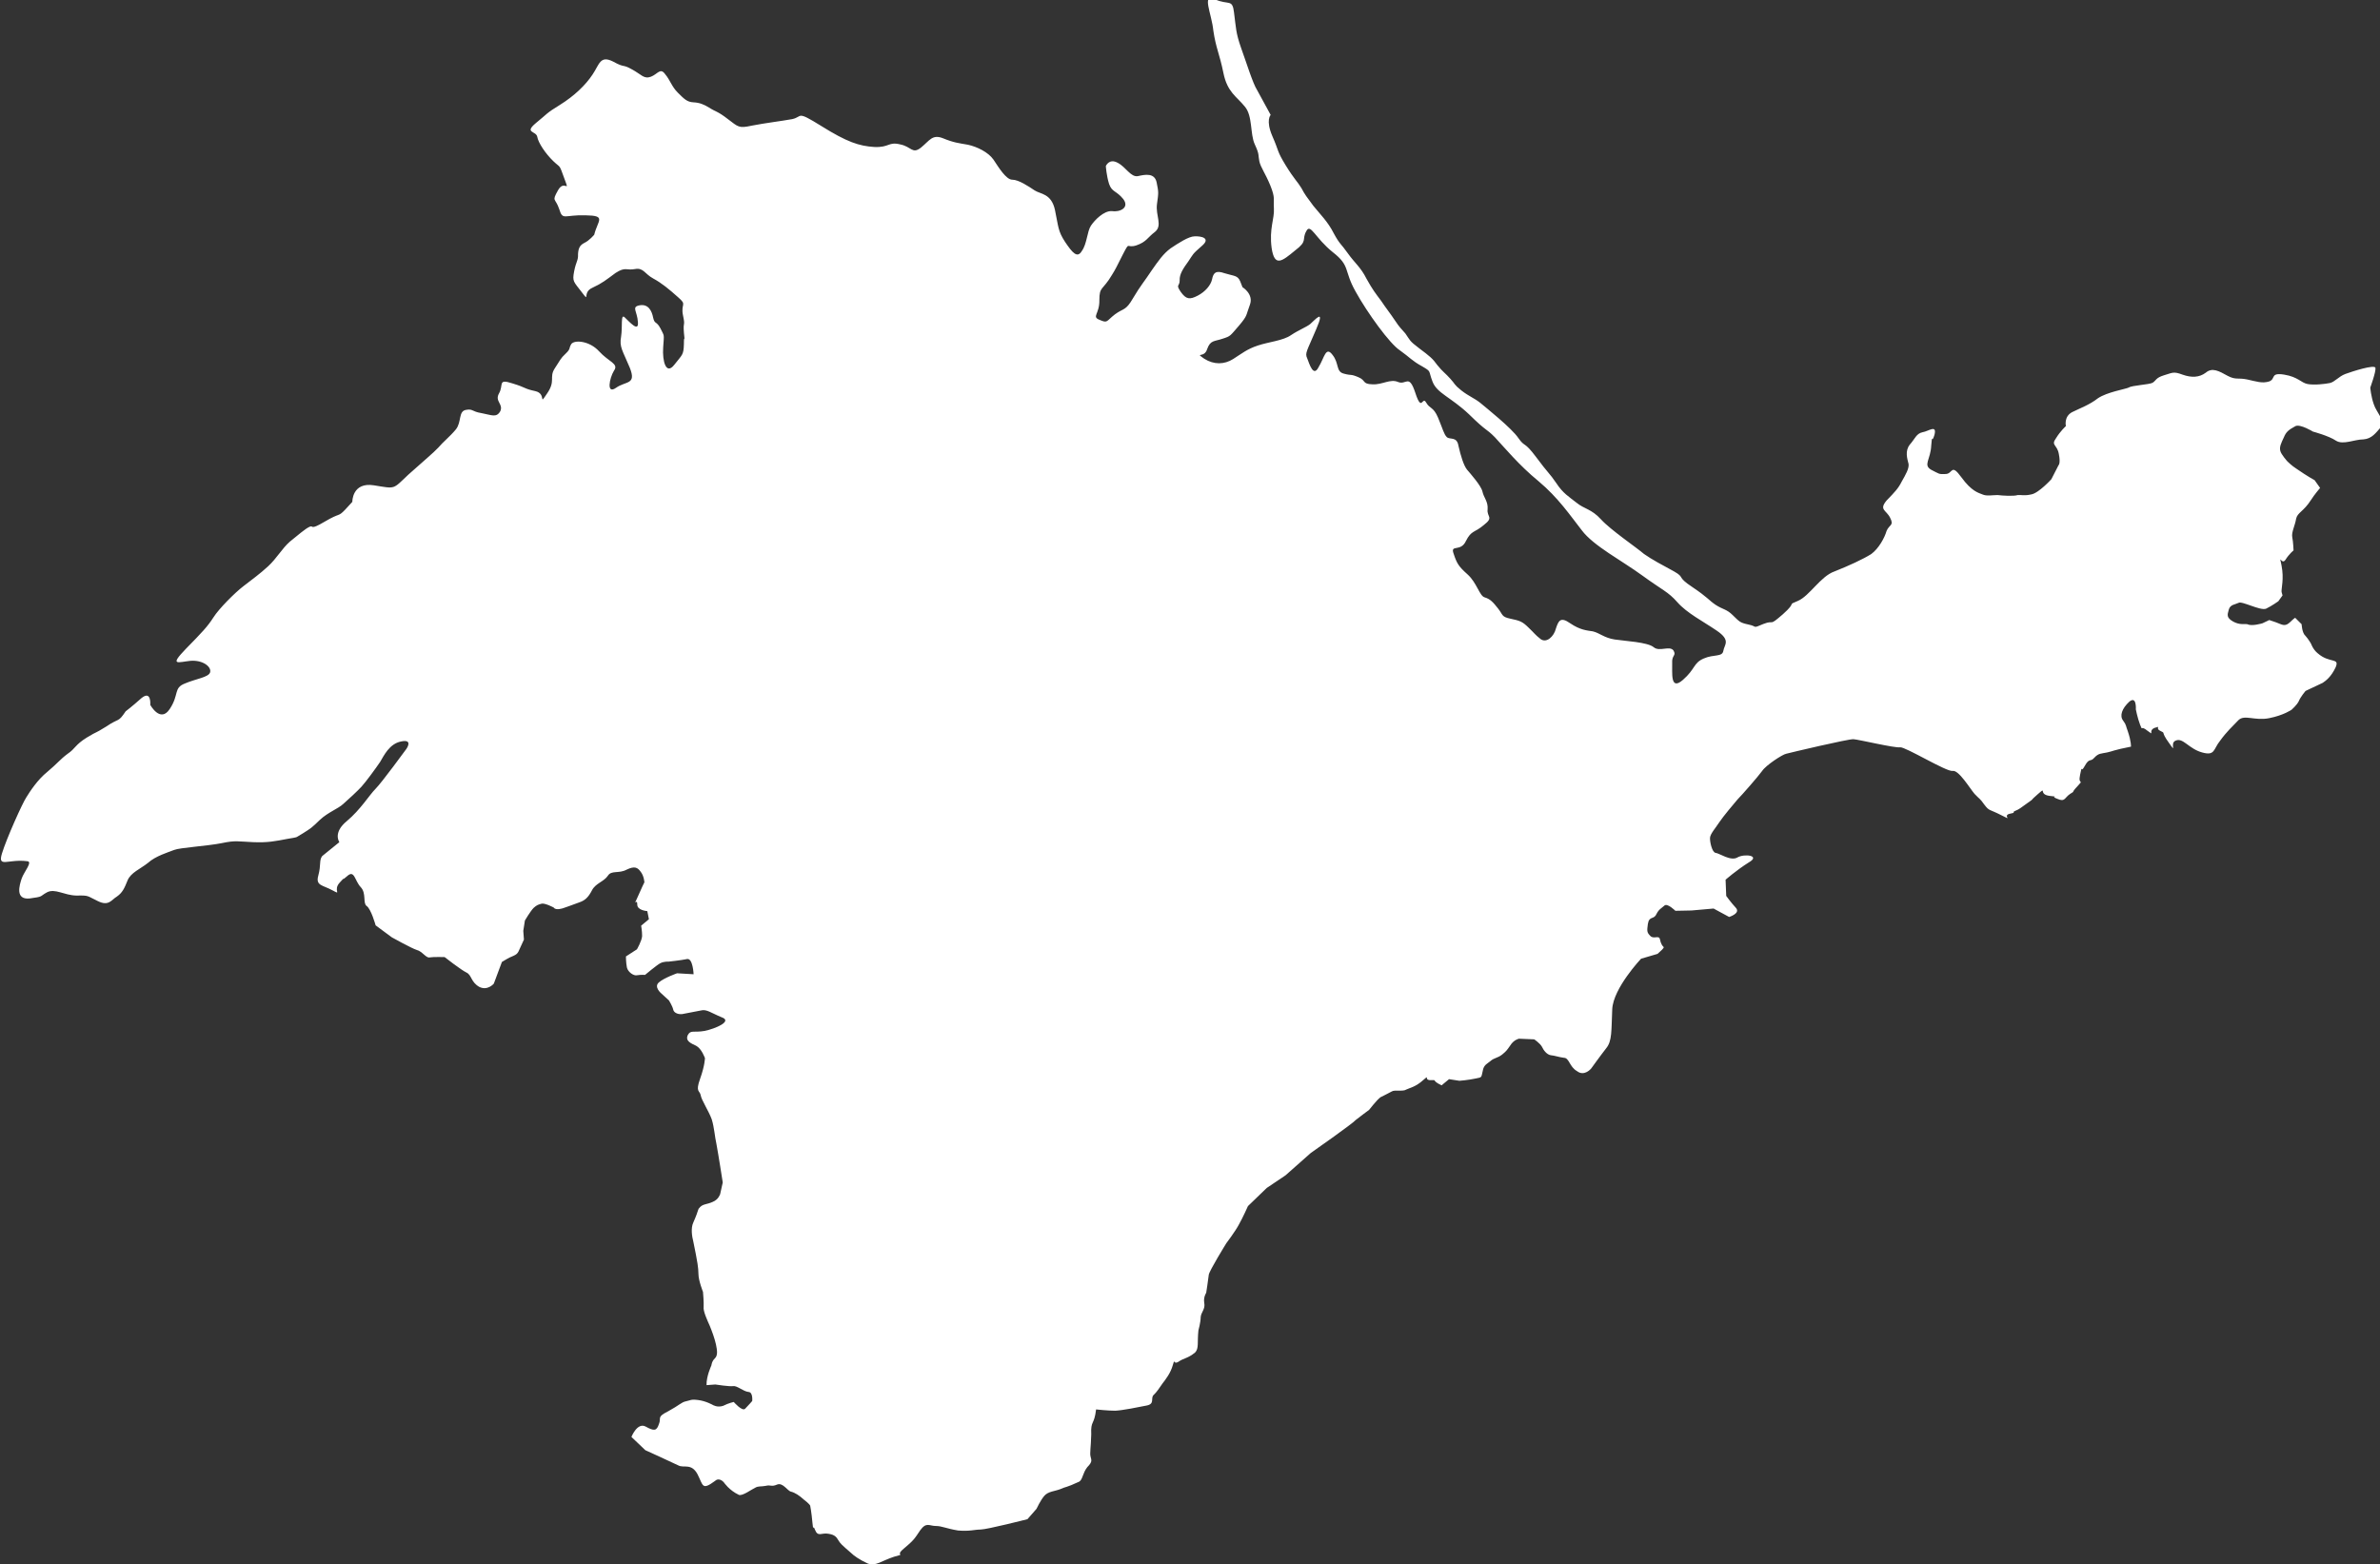 <?xml version="1.0" encoding="utf-8"?>
<!-- Generator: Adobe Illustrator 22.1.0, SVG Export Plug-In . SVG Version: 6.00 Build 0)  -->
<svg version="1.1" id="Layer_1" xmlns="http://www.w3.org/2000/svg" xmlns:xlink="http://www.w3.org/1999/xlink" x="0px" y="0px"
	 viewBox="0 0 735 483.1" style="enable-background:new 0 0 735 483.1;" xml:space="preserve">
<rect x="0" y="0" width="735" height="483.1" fill="#333333" stroke="none"/>
<style type="text/css">
	.st0{fill:#FFFFFF;}
</style>
<path class="st0" d="M705.3,135.1C704.5,136.8,703.9,138,704.2,139.2
	c0.2,1.1,2.2,3.3,2.2,3.3s1.4,1.4,2.7,2.2
	c3.6,2.5,5.7,3.6,5.7,3.6l1.7,2.4c0,0-1.8,2.1-2.8,3.7
	c-2.3,3.6-4.2,3.9-4.6,5.8c-0.3,2-1.5,4.2-1.2,5.7
	c0.3,1.4,0.4,4.1,0.4,4.1s-1.3,1-2.5,2.9
	c-1.2,1.8-2.1-2.3-1.2,1.8c0.8,4.1-0.1,7,0,8.1
	c0.3,1.1,0.3,1.1,0.3,1.1l-1.3,1.8c0,0-2.1,1.5-3.8,2.3
	c-1.8,0.7-7.5-2.5-8.5-1.8c-1,0.5-2.6,0.5-3,2.1c-0.5,1.7-0.7,2.5,1.4,3.7
	c2.1,1.1,3.2,0.6,4.4,0.8c1.3,0.7,4.6-0.3,4.6-0.3
	l2.1-1c3.3,1,3.9,1.7,5,1.5s1.9-1.5,3-2.2l2,2c0,0,0.1,2.7,1.2,3.6
	c0.9,1,1.7,2.4,1.7,2.4s0.6,1.8,2.1,3
	c3.7,3.2,6.8,1.2,5.5,4.3c-1.4,3-3.1,4.2-4,4.8
	c-1.1,0.5-5.3,2.5-5.3,2.5s-1.6,1.9-2.1,3.2
	c-0.6,1.2-2.2,2.6-2.2,2.6s-2.4,1.7-6.9,2.6
	c-4.5,0.9-7.6-1.2-9.5,0.6c-1.9,2-3.6,3.5-5.7,6.4
	c-2.1,2.6-1.5,4.7-5.5,3.6c-4.1-1.1-5.9-4.6-8.1-3.7
	c-2.2,0.7,0.5,4.5-2.2,0.7c-2.7-3.7-0.8-2.8-2.7-3.7
	c-1.7-0.9,0.6-1.6-1.7-0.9c-2.2,0.9,0.2,2.7-2.2,0.9
	c-2.3-1.9-1.4,0.4-2.3-1.9c-0.8-2.1-1.3-4.7-1.3-4.7
	s0.3-4.3-2-2.4c-2.3,2.1-3.1,4.4-1.9,5.9
	c1,1.3,0.8,1.7,1.4,3.2c1.1,3.2,1,4.8,1,4.8
	c-5.6,1.1-5.5,1.4-7.4,1.8c-1.9,0.4-2.6,0.2-3.9,1.6
	c-1.3,1.5-1.5-0.1-3,2.6c-1.4,2.6-0.6-1.1-1.4,2.6
	c-0.8,3.6,1.4,1.2-0.8,3.6c-2.3,2.4-0.5,1.3-2.3,2.4
	c-1.8,1.2-1.5,2.6-4,1.5c-2.4-0.9,1.1-0.5-2.4-0.9
	c-3.6-0.5-0.6-3.1-3.6-0.5s-0.6,0.9-3,2.6
	c-2.4,1.7-2.6,2-4.1,2.6c-1.4,0.8,1.2,0.2-1.4,0.8
	c-2.7,0.5,1.2,2.5-2.7,0.5s-3.7-1.2-5.3-3.3
	c-1.4-2-1.4-1.6-3-3.3c-1.4-1.6-4.9-7.5-6.8-7.1
	c-1.9,0.3-14.6-7.5-16.2-7.3c-1.5,0.3-12.8-2.4-14.4-2.5
	c-1.6-0.1-19.7,4.2-20.8,4.5c-1.1,0.2-6.2,3.5-7.4,5.3
	c-1.3,1.8-6.3,7.5-7.6,8.8c-1.2,1.4-4.4,5.2-5.6,7
	c-1.1,1.7-2.8,3.6-2.9,4.8c-0.1,1.2,0.6,4.5,1.7,4.7
	c1.2,0.1,4.7,2.7,6.8,1.4c2.1-1.2,7.3-0.6,3.4,1.6
	c-3.8,2.4-7.1,5.3-7.1,5.3l0.2,5c0,0,1.5,2.1,3,3.7
	c1.5,1.7-2.1,2.8-2.1,2.8l-4.8-2.6l-6.8,0.6l-5,0.1
	c0,0-2.5-2.5-3.4-1.6c-1,0.9-1.7,1.1-2.5,2.7
	c-0.8,1.7-2.2,0.4-2.6,3c-0.3,2.2-0.3,2.6,0.8,3.7
	c1,1,2.6-0.3,2.9,0.9c0.7,3.3,1.9,1.9,0.7,3.3
	c-1.4,1.3-1.4,1.3-1.4,1.3l-5.1,1.5c0,0-8.6,9.1-8.9,15.6
	c-0.3,6.7,0,9.8-1.9,12.1c-1.8,2.3-4.6,6.2-4.6,6.2
	s-2.1,2.6-4.4,0.8c-2.3-1.3-2.4-4.1-4-4.1
	c-1.6-0.2-2.9-0.7-4.1-0.8c-1.2-0.2-2.2-1.5-2.7-2.6
	c-0.6-1.1-2.4-2.3-2.4-2.3l-4.7-0.2c0,0-1.6,0.3-2.7,2.1
	c-1.2,1.7-1.2,1.7-2.5,2.8c-1.4,1.1-2.5,1-3.6,2
	c-0.9,0.8-2.1,1.1-2.4,3.1c-0.5,2-0.1,1.9-2.2,2.3
	c-2.3,0.5-5,0.7-5,0.7l-3.2-0.5l-2.3,1.9
	c-3.4-1.6-1.1-1.7-3.4-1.6c-2.3,0,0-2-2.3,0
	c-2.3,2.1-4.2,2.4-5.2,2.9c-1,0.7-3.6,0-4.5,0.6
	c-1.1,0.6-2.5,1.3-3.5,1.8c-1,0.7-3.5,3.9-3.5,3.9s-3,2.2-4.1,3.1
	c-0.9,1.1-13.9,10.2-13.9,10.2L397,363l-5.8,3.9L385.4,372.5
	c0,0-1.6,3.6-2.8,5.7C381.5,380.3,378.7,384,378.7,384
	s-5.2,8.4-5.4,9.7c-0.1,1.1-0.8,5.6-0.8,5.6
	s-0.9,1.3-0.6,3.1c0.4,1.9-1,2.9-1.1,4.4
	c0,1.6-0.7,4.1-0.7,4.1c-0.4,3.8,0.2,5.5-1,6.8
	c-2.3,1.9-3.5,1.7-5.2,2.9c-1.7,1-1-1.4-1.7,1
	C361.5,424.1,360,426,359,427.3c-0.9,1.3-1.8,2.7-2.8,3.6
	c-0.9,1,0.5,2.7-2.1,3.2c-2.5,0.5-7.4,1.5-9.7,1.6
	c-2.3,0-5.9-0.4-5.9-0.4c-0.6,5-1.7,3.3-1.5,7.7
	c-0.1,4.1-0.5,5.8-0.2,6.9c0.2,1,0.7,1.5-1,3.2
	c-1.5,1.9-1.4,3.8-2.5,4.5c-4.3,2-4.1,1.5-5.8,2.3
	c-1.8,0.7-3.8,0.7-5,2.1s-2.4,4-2.4,4l-2.8,3.2
	c0,0-12.5,3.2-14.5,3.2c-1.8,0-3.3,0.6-6.9,0.3
	c-3.7-0.6-5-1.4-6.9-1.4c-2,0-2.9-1.3-4.8,1.3
	c-1.8,2.7-2,3.1-5.1,5.7c-3,2.5,1.1,1.4-3,2.5
	c-4,1.3-5.6,3-8.1,2.1c-2.6-1.2-4.3-2.4-5.2-3.3
	c-2.9-2.5-3.3-2.9-3.9-3.9s-1.1-1.7-3.1-2
	c-2-0.4-3.2,1.1-4.1-1.2c-0.8-2.2-0.4,1.3-0.8-2.2
	c-0.3-3.4-0.7-5.3-0.7-5.3s-0.4-0.7-1.9-1.8
	c-1.4-1.3-2.8-2.2-4-2.5c-1.1-0.2-2.5-2.9-4.3-2.2
	c-1.8,0.8-2,0-3.5,0.4c-1.5,0.3-2.3,0-3.3,0.6
	c-1.1,0.5-3.9,2.6-5,2.2c-3-1.4-4.6-3.8-4.6-3.8
	s-1.4-1.8-2.8-0.5c-4.1,3-3.6,1.4-5.4-2.1
	c-1.9-3.5-4.2-1.8-5.9-2.7c-1.8-0.9-10.2-4.7-10.2-4.7
	l-4.3-4.1c0,0,1.8-4.6,4.4-3.2c2.7,1.5,3.4,1.3,4.1-0.8
	c0.8-1.9-0.8-2.1,2.8-3.9c3.5-1.9,4.1-2.8,5.5-3.1
	c1.5-0.3,1.5-0.7,3.8-0.4c2.4,0.3,4.5,1.5,4.5,1.5s1.4,0.9,3.2,0.3
	c1.8-0.9,3.3-1.2,3.3-1.2s2.6,3,3.5,2.1
	c1-1,2.2-2.4,2.2-2.4s0.3-2.8-1.2-2.8
	c-1.6-0.2-3.5-2-4.7-1.8c-1,0.2-5.5-0.5-5.5-0.5l-2.7,0.2
	c-0.1-2.7,1.5-6.1,1.5-6.1s0.1-1.3,1.1-2.2
	c0.9-0.9,0.7-2.4,0.3-4.3c-0.4-1.8-1.2-4-1.9-5.7
	c-0.8-1.8-2.1-4.6-1.9-5.9c0.1-1.2-0.2-4.6-0.2-4.6
	s-1.4-3.5-1.4-5.5s-0.5-4.5-0.8-6.1c-0.3-1.4-0.5-2.6-0.8-4
	c-0.4-1.5-0.8-4.1,0-5.8c2.1-4.8,1.1-3.7,2.1-4.8
	c1-1,2.2-0.8,3.9-1.6c1.8-0.7,2.3-2.4,2.3-2.4l0.8-3.6
	c0,0-1.4-9-1.9-11.6c-0.6-2.7-0.7-5.3-1.5-7.9
	c-0.9-2.5-3.2-6-3.4-7.4c-0.3-1.6-1.7-0.9-0.2-5.1
	s1.5-6.4,1.5-6.4s-1-2.9-2.7-3.8c-1.7-0.8-3.4-1.5-2.6-3.3
	c0.9-1.7,1.8-0.7,5.2-1.3c3.4-0.7,8.7-3,5.3-4.2
	c-3.4-1.4-4.7-2.6-6.5-2.1c-1.9,0.4-3.8,0.7-5.2,1
	c-1.5,0.4-3.1-0.2-3.3-1.3c-0.2-1-1.3-2.8-1.3-2.8
	l-2.4-2.2c0,0-2.4-2-0.7-3.4c1.6-1.4,5.6-2.8,5.6-2.8
	l5.1,0.3c0,0-0.2-5-2-4.7c-1.9,0.4-5.7,0.8-5.7,0.8
	s-1.5-0.1-2.6,0.5c-1,0.5-4.7,3.6-4.7,3.6s-1.2-0.1-2.4,0.1
	c-1.1,0.3-2.9-1-3.2-2.4c-0.3-1.5-0.3-3.4-0.3-3.4
	l3.4-2.2c0,0,1.5-2.6,1.6-4.1c0-1.6-0.3-3.2-0.3-3.2l2.4-2
	l-0.5-2.5c0,0-3.2-0.2-3.1-2.1c0-2-1.4,1,0-2c1.3-3,2.2-4.8,2.2-4.8
	s-0.1-1.9-1.1-3.2c-1-1.4-1.9-1.9-4.4-0.7
	c-2.4,1.3-4.7,0.1-5.8,1.9c-1.2,1.8-3.8,2.3-4.9,4.5
	c-1.1,2.1-2.1,3.1-3.9,3.7c-1.8,0.7-5,1.8-5,1.8
	s-2.3,0.8-2.9-0.2c0,0-2.6-1.4-3.7-1.2
	c-1.1,0.3-1.5,0.4-2.5,1.3c-1,1-2.7,3.9-2.7,3.9l-0.5,3.2
	l0.2,2.7c-1.9,3.9-1.5,4.2-3.2,5c-1.8,0.7-2.5,1.3-3.6,1.9
	l-2.5,6.7c0,0-1.9,2.3-4.5,1c-2.6-1.5-2.3-3.6-3.9-4.4
	c-1.7-0.8-6.8-4.8-6.8-4.8s-3.5-0.1-4.6,0.1
	c-1.1,0.3-2.3-1.9-4-2.3c-1.6-0.5-7.7-3.9-7.7-3.9l-5-3.7
	c0,0-1.4-5.1-2.8-6c-1.2-0.9,0-3.9-1.8-5.8
	c-1.9-2-1.9-5.5-4.2-3.4c-2.3,2-0.1-0.4-2.3,2
	c-2.2,2.4,0.8,4-2.2,2.4c-3.1-1.7-5.3-1.4-4.4-4.6
	c0.9-3.3,0.2-4.7,1.2-6l5.3-4.3c0,0-2.1-2.9,2.3-6.5
	c4.3-3.6,6.9-8,8.9-10c1.9-1.9,9.5-12.3,9.5-12.3
	s2.2-3.1-1.6-2.3c-3.7,0.7-5.4,4.5-6.5,6.3
	c-1.2,1.8-4.5,6.3-5.8,7.7s-3.9,3.8-5.6,5.3
	c-1.6,1.5-4.6,2.5-7.2,4.9c-2.6,2.5-2.6,2.5-5.3,4.2
	c-2.8,1.6-1,1-4.8,1.7c-3.7,0.7-6,1.2-10.6,1
	c-4.7-0.2-5.3-0.6-9.6,0.3c-4.5,0.9-13,1.4-14.7,2.1
	c-1.8,0.7-5.8,1.9-8.1,4c-2.4,1.9-5.3,3-6.3,5.4
	c-1,2.5-1.6,3.8-3.3,5c-1.7,1-2.5,3.1-5.9,1.4
	c-3.4-1.6-2.6-1.8-6.6-1.7c-3.9-0.1-6.6-2.3-9.1-1
	c-2.4,1.3-0.9,1.3-5.4,1.9c-4.5,0.4-3.1-4.1-2.4-6.2
	c0.7-2,3.4-5.1,1.8-5.3c-6-0.8-9.3,2.2-7.9-2.4
	s6.3-15.5,7.5-17.3c1.1-1.8,3.5-5.5,6.5-7.9c3-2.5,4-3.9,6.3-5.6
	c2.4-1.6,2.2-2.7,5.9-5c3.8-2.3,1.8-0.8,6-3.4
	c4.1-2.8,3.6-1.1,6-4.7c0,0,2-1.5,4.9-4.1
	c3.1-2.5,2.7,2.1,2.7,2.1s3.1,5.7,6,1.3c3-4.5,1.1-6.5,4.7-7.9
	c3.5-1.5,7.4-1.9,7.8-3.5c0.4-1.7-2.3-3.8-6.1-3.5
	c-3.8,0.4-6.6,1.7-1.5-3.6c5.2-5.3,6.8-7,8.6-9.8
	c1.7-2.7,6.6-7.6,9.2-9.6c2.7-2.1,5.1-3.8,7.7-6.2
	c2.7-2.5,4.3-5.5,6.7-7.6c2.4-1.9,4.6-3.9,6.1-4.6
	c1.4-0.6-0.2,1.3,4.7-1.6c4.9-2.9,4-1.3,6.3-3.7
	c2.2-2.4,2.2-2.4,2.2-2.4s-0.1-6.2,6.7-5.1
	c6.8,1.1,5.7,1.3,10.6-3.3c5-4.5,7.6-6.6,9.2-8.3
	c1.6-1.9,3.6-3.4,5.5-5.7c1.8-2.3,0.7-5.6,3.1-6
	c2.2-0.4,1.7,0.5,4.8,1c3.2,0.6,4.6,1.5,5.8-0.6
	c1-2.3-1.8-3-0.4-5.5c1.5-2.6-0.5-4.6,4.1-3.1
	c4.6,1.4,3.4,1.6,7.1,2.4c3.6,0.8,0.9,4.8,3.6,0.8
	c2.8-4,0.6-5,2.4-7.8c1.8-2.7,1.7-3,3.4-4.6
	c1.6-1.5,0.9-1.6,1.7-2.9c0.9-1.4,5.6-1.1,8.6,2.2
	c3,3.3,6.2,3.8,4.6,6c-1.4,2.3-2.4,7.4,0.6,5.3
	c3.1-2.2,6.4-0.9,4.3-6.2c-2.2-5.3-3.3-6.4-2.7-9.6
	c0.5-3.2-0.2-7.2,1.1-6c1.4,1.3,4.4,4.8,4.1,1.5
	c-0.2-3.4-2.1-4.7,0.5-5.2c2.7-0.5,3.8,1.7,4.2,3.8
	c0.5,2.2,1,0.9,2.3,3.4c1.2,2.5,1.1,1.4,0.8,5.8
	c-0.3,4.3,0.9,8.6,3.4,5.4s2.9-3,3-6.4
	c0-3.6,0.4,0.3,0-3.6c-0.3-3.8,0.5-1.6-0.3-5.4
	c-0.7-3.7,1.4-3-1.5-5.5c-2.8-2.5-5.1-4.4-7.7-5.8
	c-2.6-1.4-3-3.4-5.6-2.9c-2.7,0.5-2.9-0.8-6,1.2
	c-3,2.2-4,3.1-7.2,4.6c-3.2,1.4-0.6,4.8-3.2,1.4
	c-2.6-3.4-3-3.3-2.4-6.5c0.6-3.1,1.3-3.3,1.2-5.3
	c0.1-1.9,0.6-2.8,2-3.5c1.5-0.7,3-2.5,3-2.5c1.1-4.5,3.9-5.9-2.7-6
	c-6.6-0.2-7,1.7-8.1-1.9c-1.2-3.6-2.4-2.2-0.4-5.8
	s3.8,1.2,2-3.6c-1.7-4.7-1.1-3.2-3.4-5.4
	c-2.4-2.3-4.7-5.7-5-7.6c-0.4-1.8-4.1-1.1-0.4-4.2
	c3.7-3,3-2.9,7.4-5.6c4.5-2.8,8-6.2,10.1-9.4
	c2.1-3.1,2.3-6,6.3-4c3.8,2.1,2.8,0.7,5.8,2.4
	c3,1.6,3.7,3.1,5.9,2.3c2.1-0.8,2.9-2.9,4.4-0.8
	c1.6,1.9,2,3.8,3.9,5.7c2,2,2.9,2.9,4.8,3
	c1.9,0.1,3.2,0.6,5,1.7c1.8,1.2,2.5,1,5.7,3.5
	c3.2,2.4,3.3,2.9,7.4,2c4.1-0.8,9.1-1.4,12.4-2
	c3.4-0.7,1.1-2.8,9,2.1c8,5,11.7,6.2,16.4,6.5
	c4.7,0.2,4.3-1.7,8-0.8c3.5,0.7,3.7,3.1,6.4,1
	c2.7-2.2,3.5-4.2,6.8-2.9c3.4,1.4,4.9,1.5,7.7,2
	c2.8,0.6,6.3,2.3,7.9,4.6c1.6,2.4,3.9,6.2,5.8,6.2
	c2,0,5.1,2.1,6.9,3.3s5.2,0.9,6.3,6.1
	c1.1,5.3,0.9,6.4,3.1,9.8c2.3,3.4,3.8,5.2,5.2,2.8
	c1.6-2.2,1.6-6,2.8-7.8c1.2-1.8,4-4.6,6.4-4.5
	c2.5,0.4,5.6-1,3.6-3.7c-2.2-2.7-3.5-2.1-4.4-4.7
	c-0.8-2.5-1-5.5-1-5.5s1-2.5,3.7-1c2.5,1.3,4,4.5,6.2,4.1
	c2.2-0.5,5.2-1.1,5.8,2c0.6,3,0.6,3,0.1,6.6
	s1.8,6.6-0.6,8.6c-2.4,1.8-2.6,3.1-5.8,4.2
	c-3.2,1-1.9-1.5-4.1,2.7c-2.2,4.3-2.1,4.3-3.4,6.4
	c-2.9,4.9-3.9,3.5-3.9,7.8c0.1,4.3-2.5,5.1,0.1,6.1
	c2.5,1.1,2,0.4,4.7-1.7c2.7-2,3.3-1,5.6-5
	c2.3-3.9,3.6-5.3,5.7-8.5c2.1-3,3.6-5.2,5.9-6.9
	c2.4-1.6,5.6-3.7,7.4-3.7c2-0.1,5.2,0.5,2.2,3
	c-3,2.6-2.6,2.5-4.1,4.7c-1.6,2.2-2.8,4-2.7,5.9
	c0,2-1.3,1.1,0.3,3.5c1.7,2.4,2.8,2.5,5.3,1.2
	c2.3-1.2,4-3.2,4.4-5c0.4-2,1.1-2.9,3.9-1.9
	c2.9,0.9,4,0.6,4.8,2.5c0.7,1.8,0.7,1.8,0.7,1.8
	s3.5,2.1,2.3,5.4c-1.3,3.4-0.6,3.2-3.4,6.5
	c-2.8,3.2-2.5,3.2-5,4c-2.6,0.9-3.8,0.4-4.8,3.2
	c-0.9,3-4,0.8-0.9,3c3,1.9,6.2,1.8,8.9,0.1
	c2.7-1.7,4.3-3.1,7.7-4.2c3.3-1.1,7.8-1.5,10.2-3.2
	c2.4-1.6,4.6-2.4,5.9-3.4c1.4-1.2,4.8-5.2,1.9,1.5
	c-2.9,6.9-3.6,7.4-2.8,9.1c0.7,1.8,1.9,5.9,3.5,2.7
	c1.8-2.9,2.2-6.6,4.3-3.8c2.1,2.6,1,5.2,3.5,5.8
	c2.5,0.7,1.9,0,4.5,1.1c2.4,1,1.1,2.1,4.3,2.2
	c3.1,0.2,5.5-1.8,8-0.7c2.5,1,3.3-2.7,5.3,3.4
	s2.1,0.8,3.3,2.9c1.2,2.1,2.2,1.2,3.7,4.7
	c1.5,3.6,1.8,5.1,2.7,6c1,0.9,3.1-0.3,3.6,2.7
	c0.7,3.1,1.6,6,2.6,7.3c1.1,1.3,4.4,5,4.8,6.8
	c0.4,1.9,1.8,3.1,1.6,5.5c-0.3,2.4,2,2.4-1.1,4.8
	c-2.9,2.5-3.9,1.6-5.6,5c-1.6,3.5-4.9,0.9-3.8,3.9
	c1,3,1.5,3.9,4.3,6.4c2.9,2.6,3.7,6.7,5.3,7.1
	c1.7,0.5,2.6,1.5,4.1,3.4c1.6,2,1,2.6,3.9,3.2
	c2.8,0.6,3.6,0.8,5.6,2.8c1.9,1.8,1.9,2.1,3.7,3.5
	c1.8,1.3,4.1-0.8,4.7-3.3c0.8-2.4,1.4-3.7,4.4-1.6
	c3.1,2.1,5.1,2.2,7,2.5c2.1,0.5,3.5,2,6.7,2.5s10.2,0.8,12.1,2.4
	c1.8,1.5,4.9-0.6,6.1,1c1,1.7-0.6,1.3-0.4,4
	c0.1,2.7-0.7,8.6,3.3,5.1c3.9-3.4,3.2-5.2,6.4-6.6
	c3.1-1.4,5.8-0.4,6.1-2.4c0.3-1.9,2.4-3.2-2-6.2
	s-9.2-5.4-12.2-8.8c-2.9-3.3-4.6-3.7-10.9-8.3
	c-6.3-4.6-15-9.1-18.6-13.9c-3.6-4.6-7.3-10.1-13.4-15.2
	c-6-4.9-10.6-10.5-13.5-13.6c-2.9-2.9-2.3-1.5-7.9-7
	c-5.7-5.4-9.9-6.5-11.3-10.1s-0.2-3-3.3-4.8
	c-3.1-1.7-3.7-2.7-6.8-4.9c-3.1-2-10-11.5-13.7-18.2
	c-3.7-6.6-1.5-7.8-7-12.1c-5.5-4.4-6.9-9.1-8.2-6.5
	c-1.5,2.7,0.6,2.9-3.5,6c-4,3.3-6.3,5.2-7.2-0.8
	c-0.8-6,0.9-9,0.7-12.2c-0.2-3,0.5-3.1-1.1-7.1
	c-1.6-3.9-3-5.6-3.4-7.5s0.1-2-1.4-5.2s-0.6-8.8-3.1-11.7
	c-2.5-3.1-5.4-4.4-6.6-10.4c-1.2-5.9-2.3-7.6-3.1-13
	c-0.5-5.3-3.8-11.7,0.5-9.7c4.3,1.9,5.4-0.3,5.9,4.2
	c0.6,4.5,0.5,6.1,2.2,10.9c1.7,4.7,3.6,10.9,4.9,12.9
	c1.2,2.2,4.2,7.7,4.2,7.7s-1.6,1.6,0.5,6.5
	c2.2,5,1.3,4.4,4.1,9c2.7,4.4,3.7,5.1,4.9,7.1
	c1.1,2.1,1.7,2.8,3.7,5.5c2.1,2.6,4.5,4.9,6.3,8.5
	c1.9,3.5,2.2,3.1,4.3,6.1c2.2,3.1,4,4.3,5.8,7.9
	c1.9,3.4,2.7,4.4,4.5,6.8c1.6,2.4,2.7,3.7,4.3,6.1
	c1.6,2.4,1.6,2.1,3.2,4c1.5,2.1,1.1,2.2,4.3,4.6
	c3.2,2.4,4.1,3.1,5.6,5.2c1.6,2,2.6,2.6,4,4.2
	c1.5,1.6,1,1.7,3.4,3.6c2.3,1.8,3.9,2.3,5.8,3.8
	c1.9,1.6,9.7,7.8,11.8,10.9c2.1,3,1.7,0.8,5.5,5.9
	c3.7,5,4.1,4.9,6.2,8c2.1,3.2,3.9,4.2,6.3,6.1
	c2.3,1.9,4.6,1.9,7.5,5.1c3,3.3,11,8.7,13.3,10.7
	c2.4,1.7,5.8,3.5,9.3,5.4c3.5,2,0.6,1.5,5.6,4.8
	c4.9,3.3,5,4,7.2,5.5c2.3,1.5,3.4,1.3,5.3,3.2
	c2.1,2,2.1,2.3,4.9,2.9c2.9,0.6,1,1.3,4.6-0.2
	c3.6-1.4,1.4,1,6-3c4.6-4.1,1-2.6,4.6-4.1s7-7.6,11.3-9.1
	c4.3-1.7,8.9-3.8,11.4-5.4c2.3-1.7,4.1-5,4.7-7.1
	c0.8-2,2.4-1.6,1.1-4.1c-1.2-2.4-3.5-2.4-1.1-5.3
	c2.6-2.7,3.6-3.7,4.7-5.9c1.2-2.1,2.3-4,2.1-5.4
	c-0.4-1.6-1.2-4,0.4-6c1.6-1.8,2-3.4,3.9-3.8
	c1.9-0.3,4.5-2.5,3.7,0.8c-1,3.3-0.6-1.1-1,3.3
	c-0.2,4.4-2.6,6,0,7.5c2.6,1.3,2.2,1.4,4.5,1.3
	c2.2-0.1,1.6-3.4,4.8,1s5.3,4.8,6.5,5.3
	c1.3,0.6,3.1,0.2,4.7,0.2c1.5,0.2,5.1,0.4,6.2,0
	c1.1-0.1,2,0.3,4.2-0.2c2.3-0.4,6.2-4.7,6.2-4.7
	l2.2-4.3c0,0,0.7-0.5,0.1-3.5c-0.5-2.9-2.5-2.6-0.9-4.8
	C636.3,133.1,638,131.6,638,131.6s-0.7-2.9,1.9-4.3
	c2.4-1.2,5.3-2.2,8-4.3c2.8-1.9,8.4-2.8,9.5-3.3
	c1-0.7,6.4-0.9,7.4-1.5c1.1-0.7,0.9-1.5,3.5-2.3
	c2.5-0.7,2.8-1.3,5.7-0.2c2.8,1,5.2,0.9,7.2-0.6
	c2-1.7,4.1-0.5,6.8,1c2.5,1.3,3.1,0.5,6,1.1
	c2.8,0.6,4.6,1.3,6.8,0.6c2.1-0.8,0.2-2.8,4.6-2.1
	c4.3,0.7,5.2,2.5,7.2,2.9c2.1,0.4,5.4,0,6.9-0.3
	s2.7-2,4.8-2.8c2.2-0.8,9-3,9.3-1.9
	c0.2,1.2-1.6,6.1-1.6,6.1s0.2,2.7,1.1,5.2
	c0.8,2.5,3.7,5.1,2.2,7c-1.6,1.8-2.8,3.6-5.4,3.8
	c-2.8,0-6.3,1.8-8.5,0.4c-2.2-1.5-7.1-2.8-7.1-2.8
	s-3.9-2.4-5.4-1.7C706.7,132.8,706,133.4,705.3,135.1z"/>
</svg>
